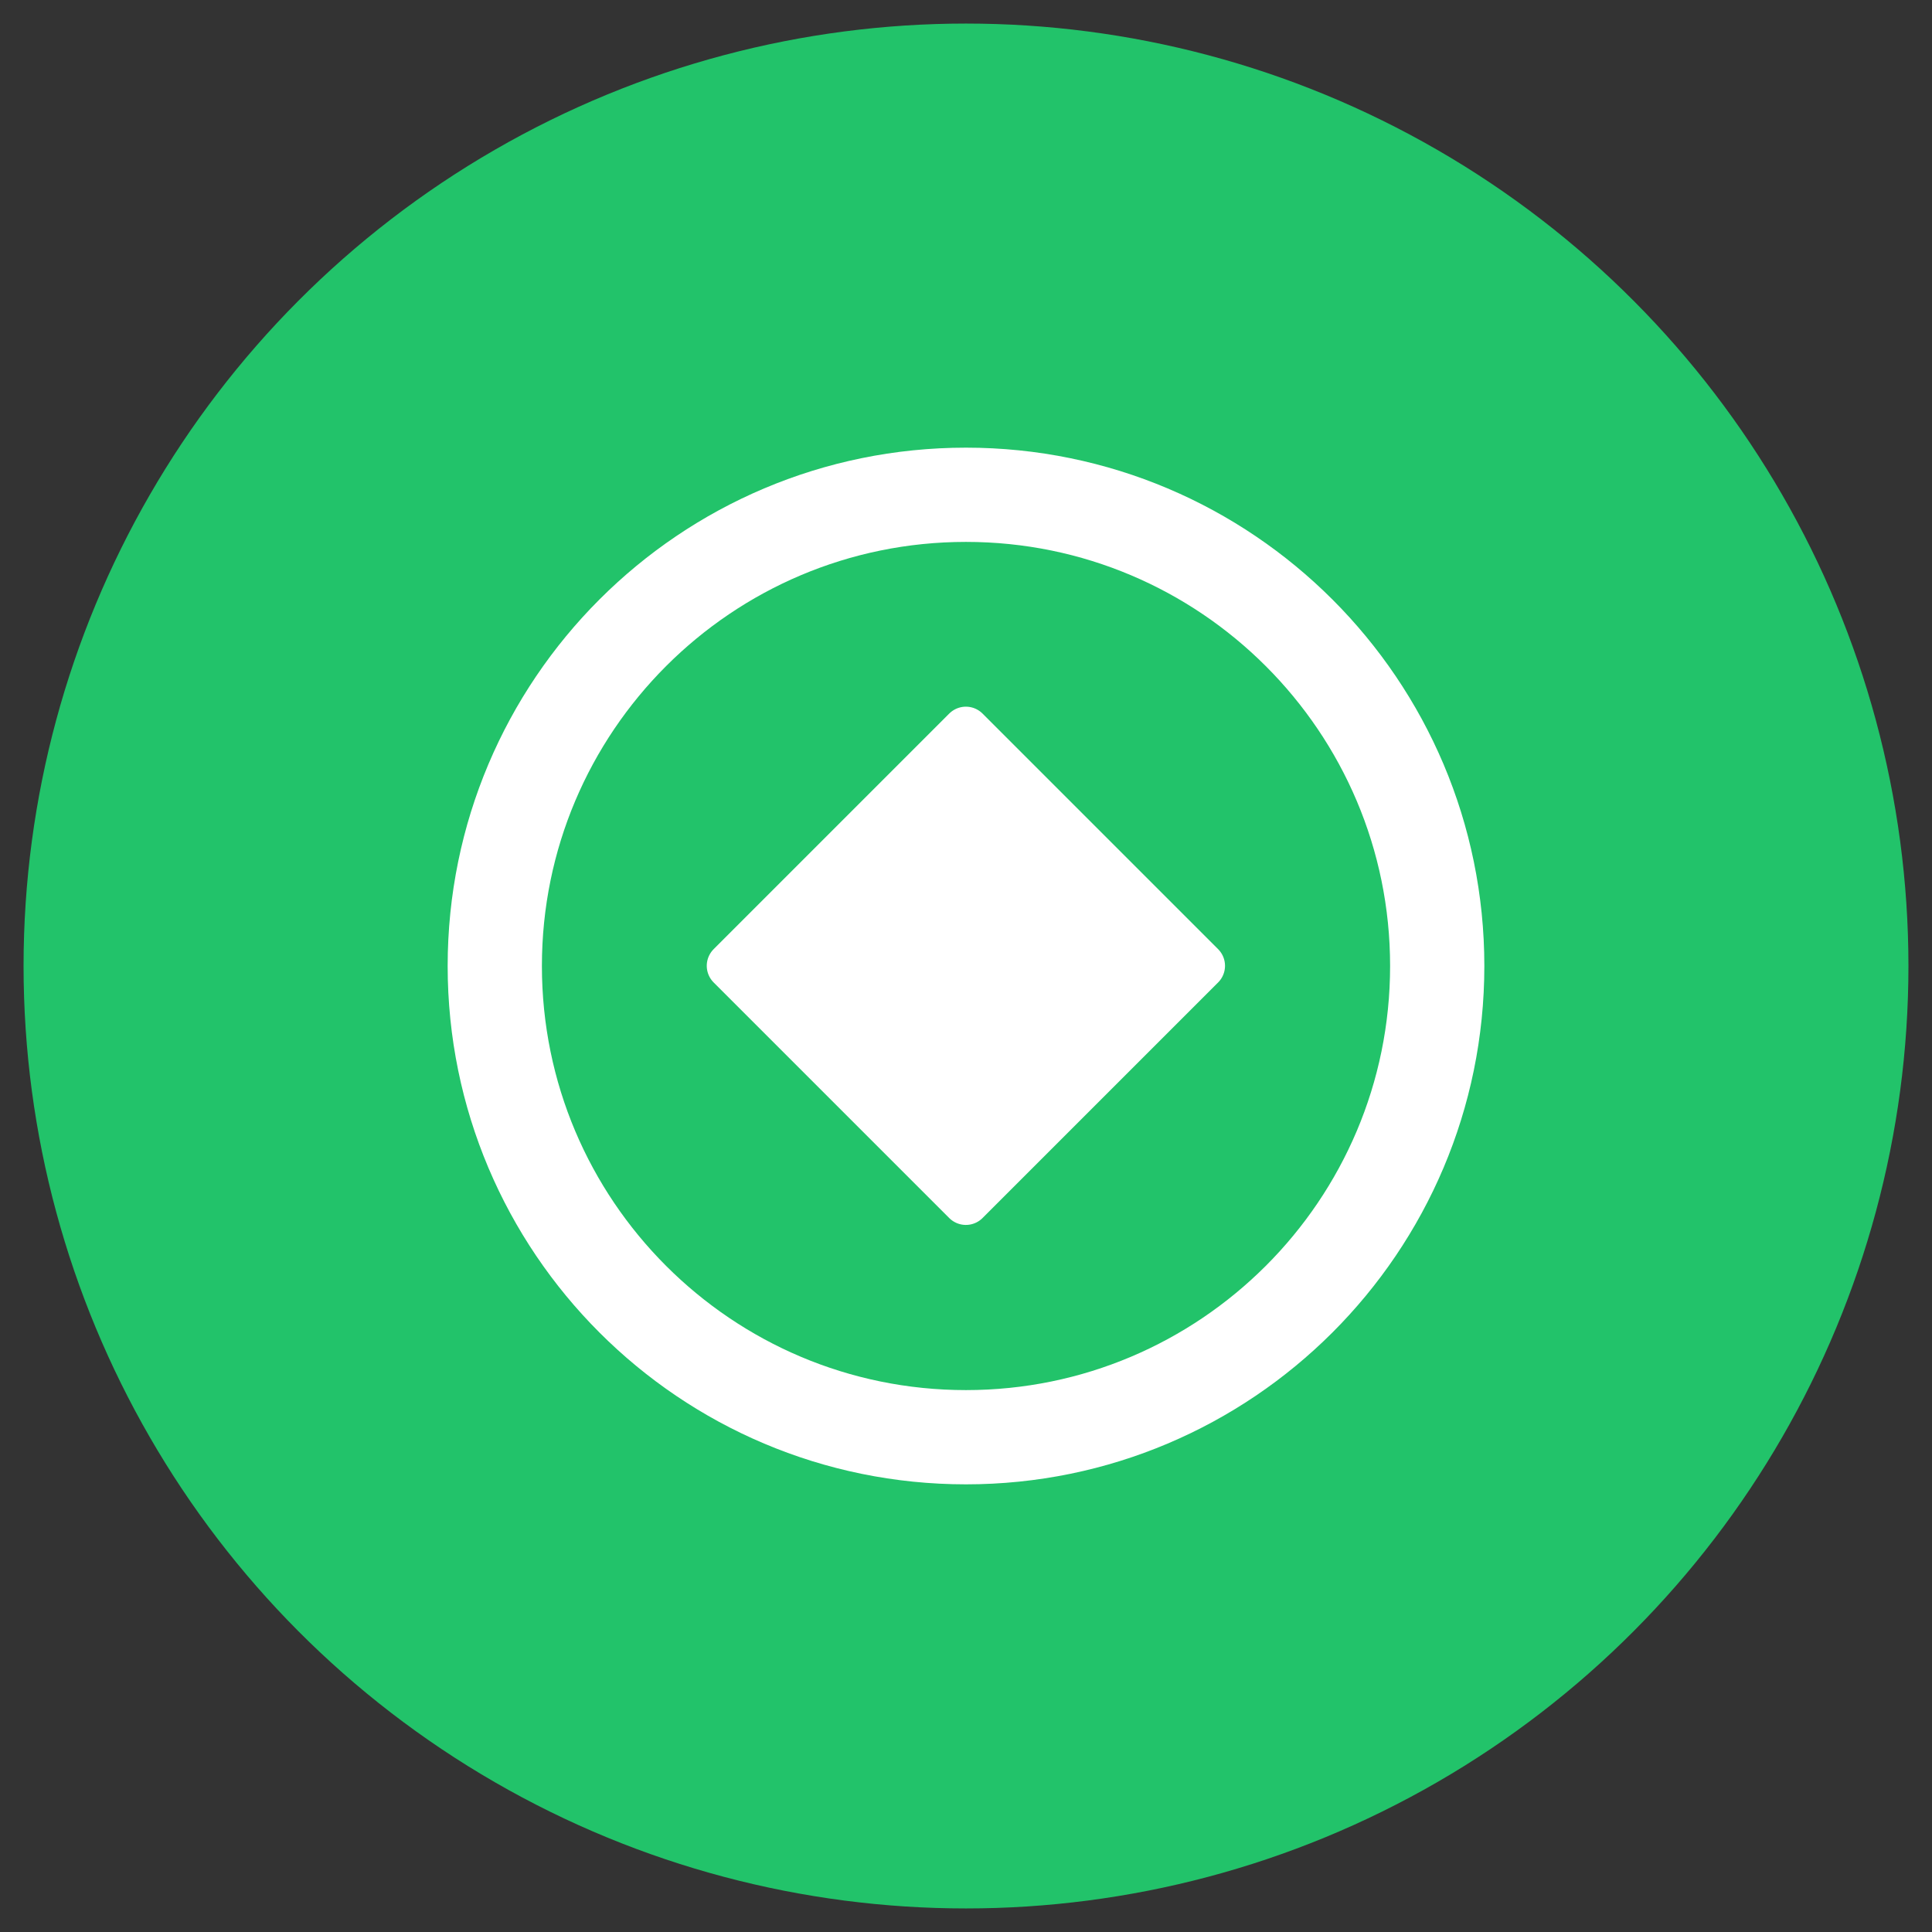 <?xml version="1.0" encoding="utf-8"?>
<!-- Generator: Adobe Illustrator 16.0.0, SVG Export Plug-In . SVG Version: 6.00 Build 0)  -->
<!DOCTYPE svg PUBLIC "-//W3C//DTD SVG 1.1//EN" "http://www.w3.org/Graphics/SVG/1.1/DTD/svg11.dtd">
<svg version="1.1" id="Layer_1" xmlns="http://www.w3.org/2000/svg" xmlns:xlink="http://www.w3.org/1999/xlink" x="0px" y="0px"
	 width="41px" height="41px" viewBox="0 0 41 41" enable-background="new 0 0 41 41" xml:space="preserve">
<rect x="0" y="0" width="41" height="41" fill="#333333" stroke="none"/>
<g>
	<circle fill="#22C36A" cx="20.5" cy="20.5" r="20"/>
	<g>
		<path fill="none" stroke="#FFFFFF" stroke-width="2" stroke-miterlimit="10" d="M30.5,20.5c0,5.522-4.482,10-10.001,10
			c-5.524,0-9.999-4.478-9.999-10s4.475-10,9.999-10C26.018,10.5,30.5,14.978,30.5,20.5z"/>
		
			<rect x="16.962" y="16.964" transform="matrix(0.707 0.707 -0.707 0.707 20.499 -8.489)" fill="#FFFFFF" stroke="#FFFFFF" stroke-linecap="round" stroke-linejoin="round" stroke-miterlimit="10" width="7.071" height="7.071"/>
	</g>
</g>
</svg>
